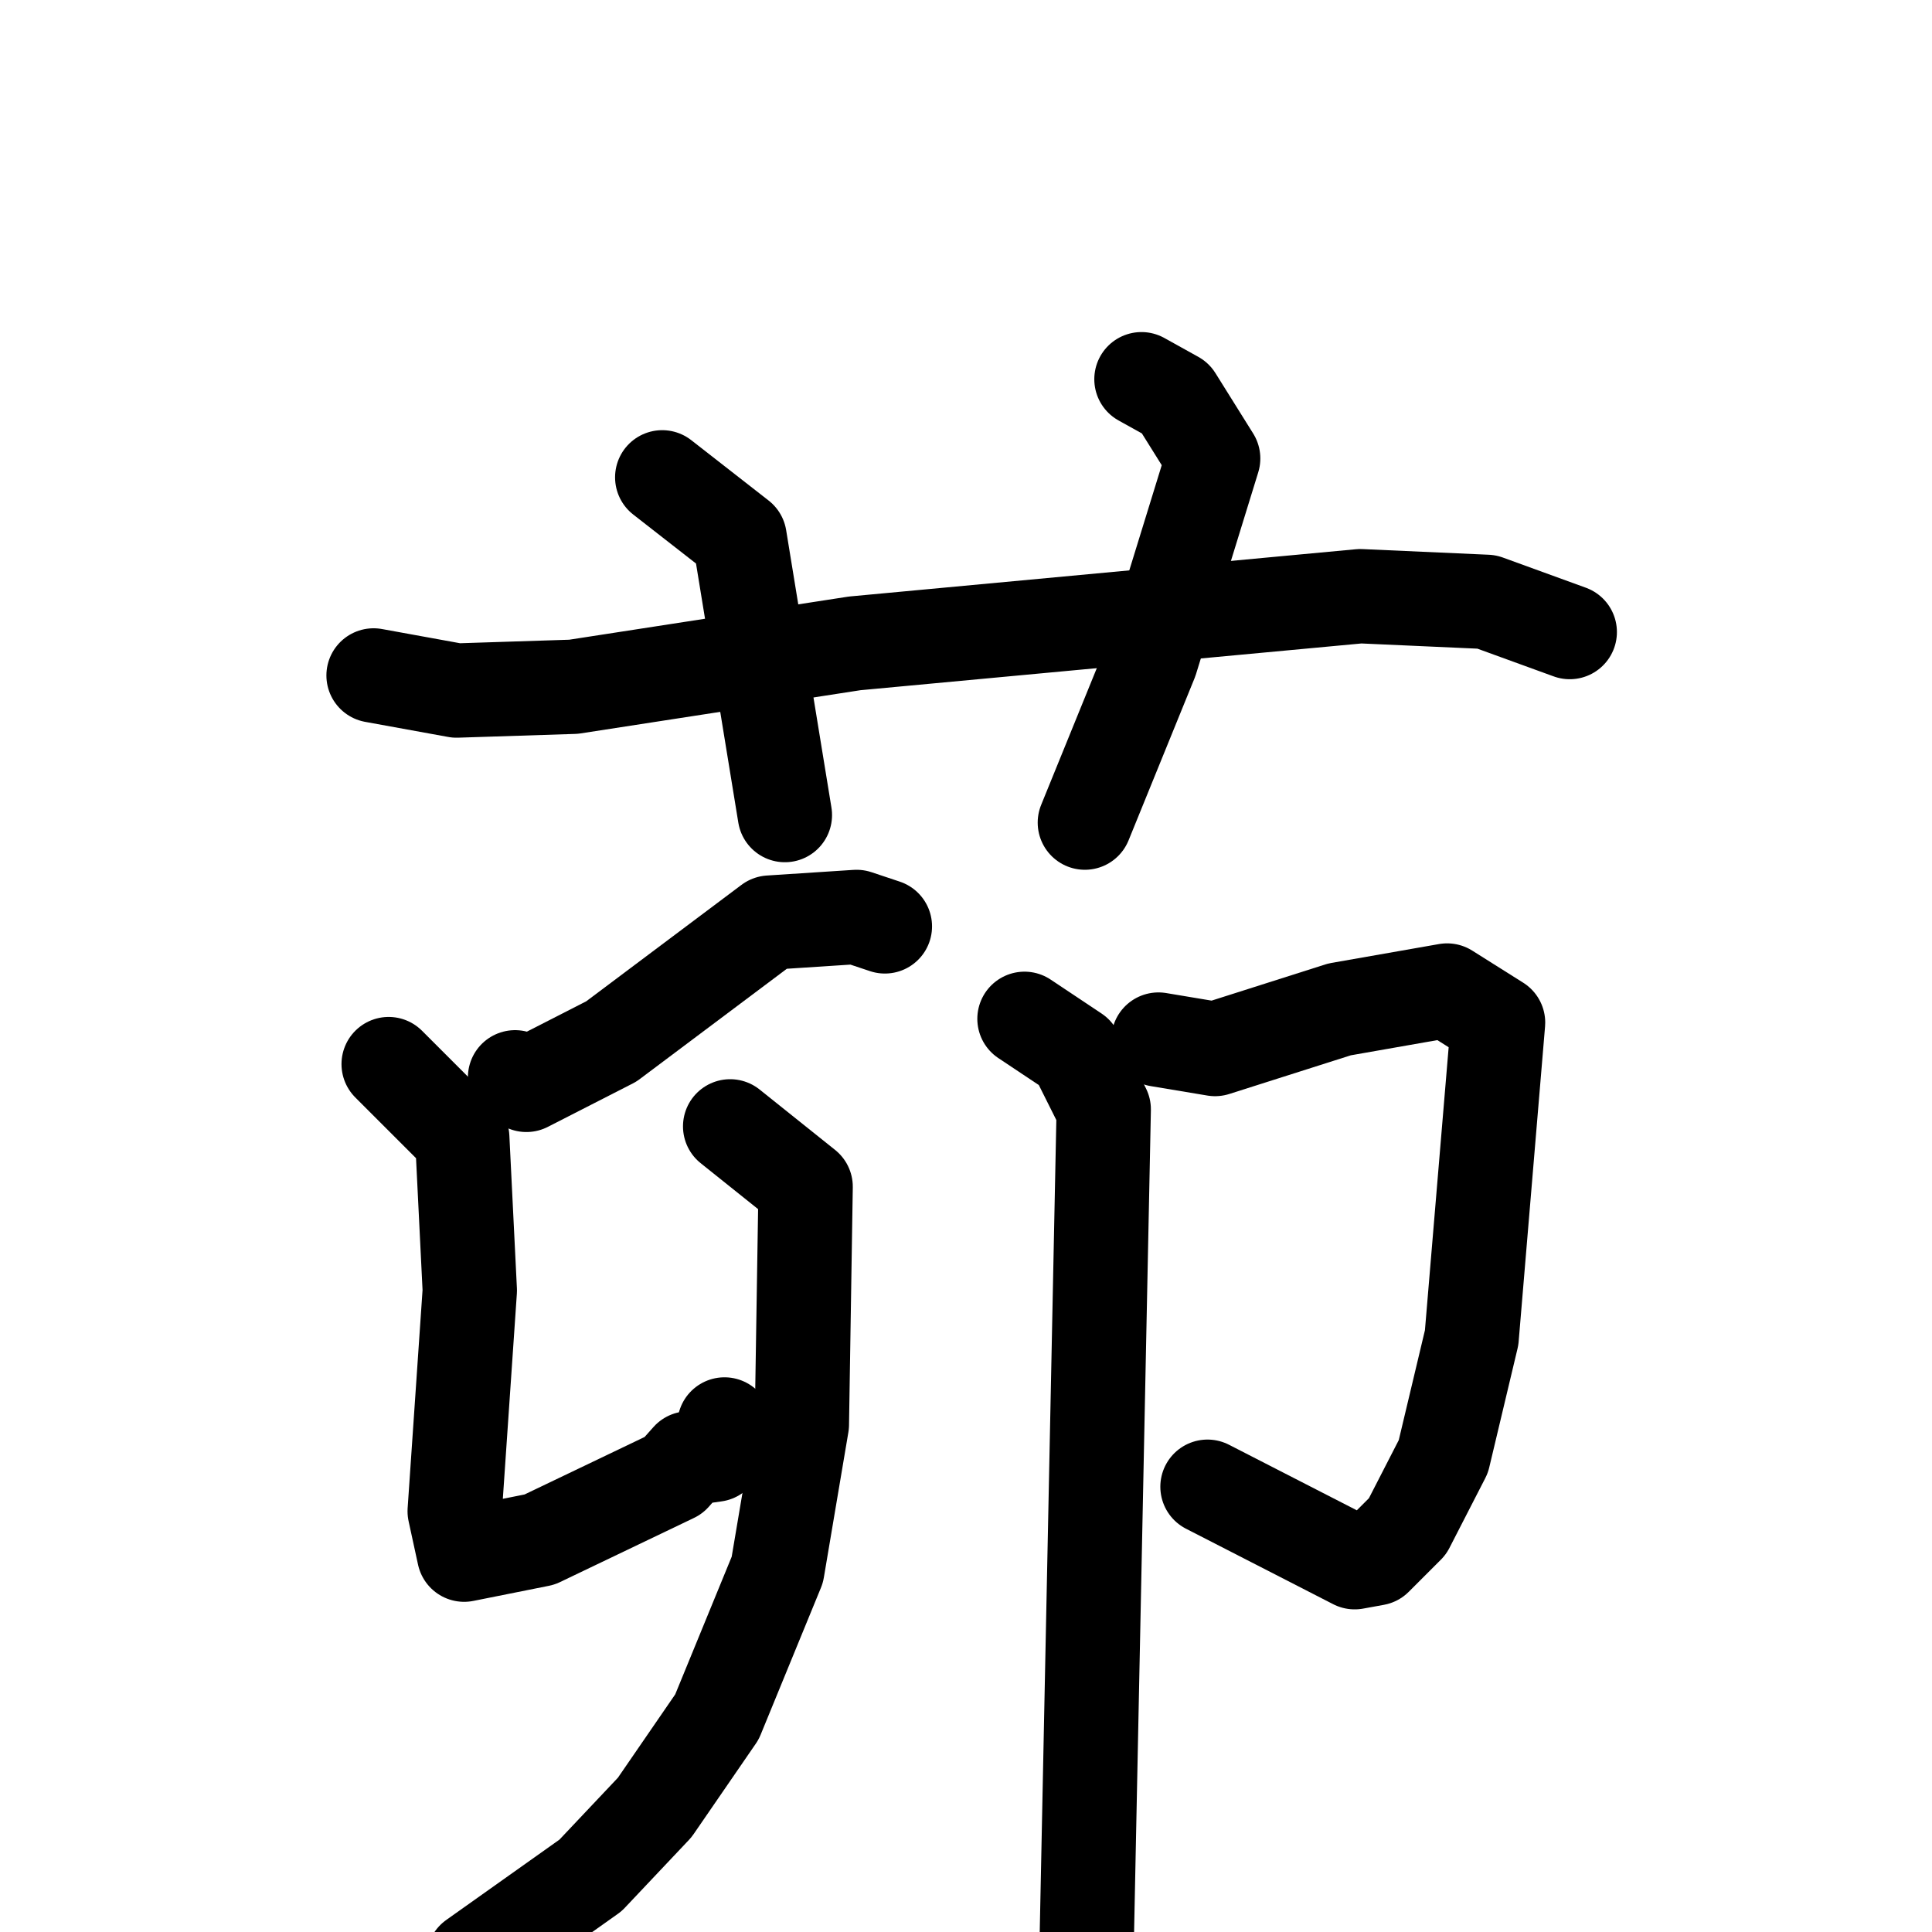<svg xmlns="http://www.w3.org/2000/svg" viewBox="0 0 1024 1024">
  <g style="fill:none;stroke:#000000;stroke-width:50;stroke-linecap:round;stroke-linejoin:round;" transform="scale(1, 1) translate(0, 0)">
    <path d="M 198.0,358.0 L 242.0,366.0 L 304.0,364.0 L 453.0,341.0 L 721.0,316.0 L 788.0,319.0 L 832.0,335.0"/>
    <path d="M 351.0,253.0 L 392.0,285.0 L 416.0,432.0"/>
    <path d="M 605.0,201.0 L 623.0,211.0 L 643.0,243.0 L 610.0,350.0 L 575.0,436.0"/>
    <path d="M 469.0,491.0 L 454.0,486.0 L 408.0,489.0 L 324.0,552.0 L 279.0,575.0 L 273.0,571.0"/>
    <path d="M 206.0,564.0 L 245.0,603.0 L 249.0,684.0 L 241.0,801.0 L 246.0,824.0 L 286.0,816.0 L 357.0,782.0 L 365.0,773.0 L 379.0,771.0 L 384.0,755.0"/>
    <path d="M 387.0,597.0 L 427.0,629.0 L 425.0,755.0 L 412.0,832.0 L 380.0,910.0 L 347.0,958.0 L 313.0,994.0 L 251.0,1038.0"/>
    <path d="M 614.0,551.0 L 644.0,556.0 L 710.0,535.0 L 767.0,525.0 L 794.0,542.0 L 780.0,709.0 L 765.0,772.0 L 746.0,809.0 L 729.0,826.0 L 718.0,828.0 L 640.0,788.0"/>
    <path d="M 543.0,540.0 L 570.0,558.0 L 585.0,588.0 L 575.0,1077.0"/>
  </g>
</svg>
